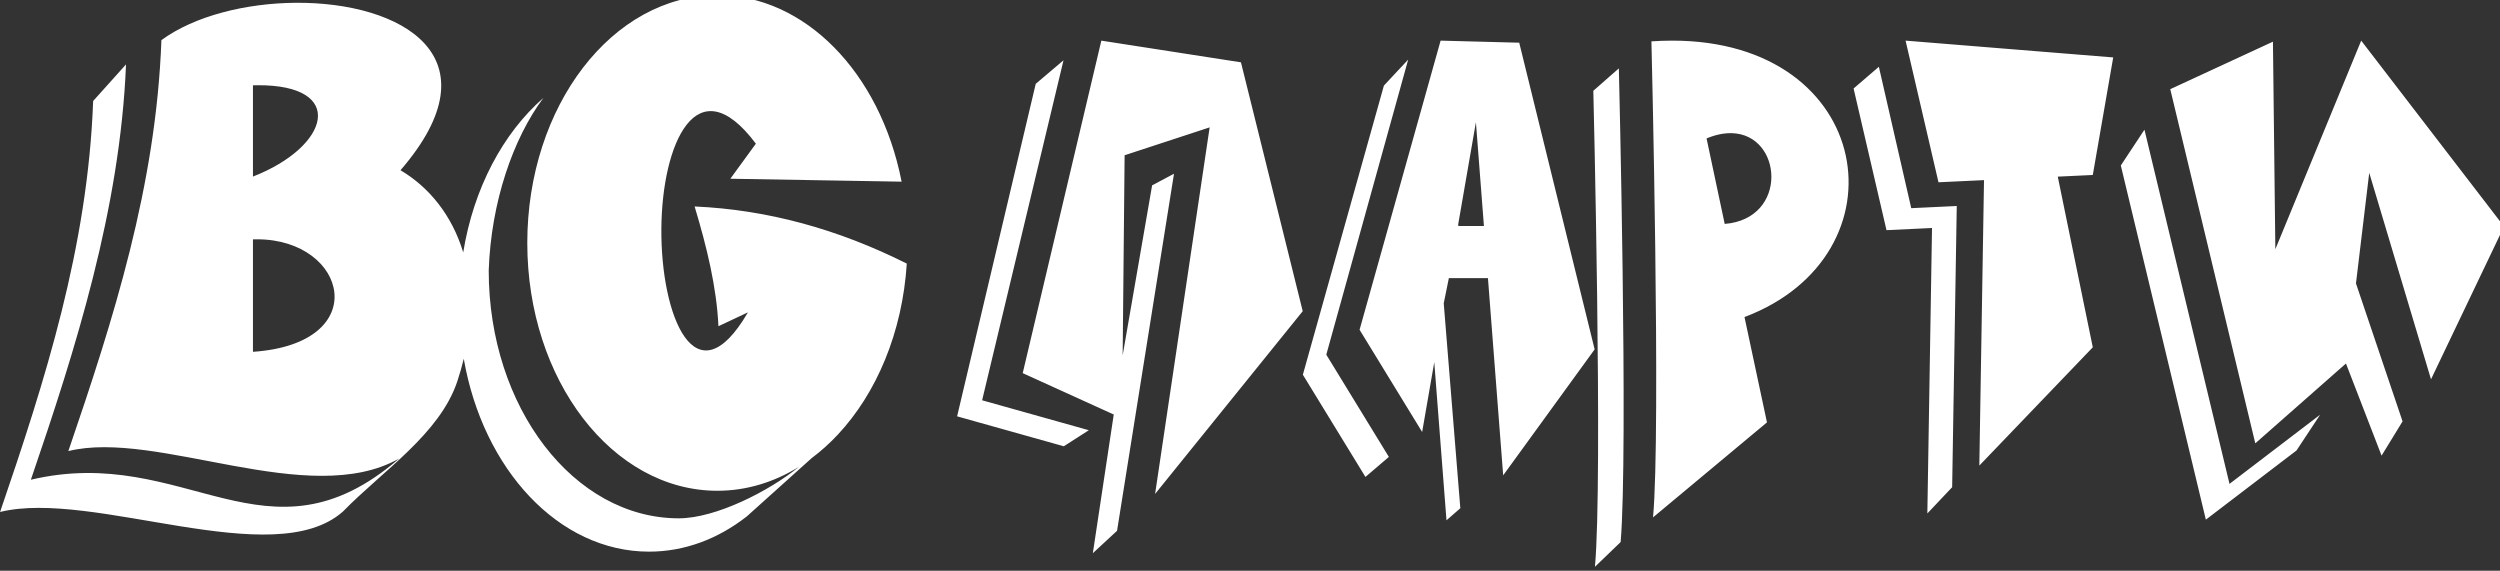 <?xml version="1.0" encoding="UTF-8" standalone="no"?>
<!-- Created with Inkscape (http://www.inkscape.org/) -->

<svg
   width="146.125mm"
   height="33.358mm"
   viewBox="0 0 146.125 33.358"
   version="1.1"
   id="svg5"
   sodipodi:docname="BG Party white.svg"
   inkscape:version="1.1.1 (3bf5ae0d25, 2021-09-20)"
   xmlns:inkscape="http://www.inkscape.org/namespaces/inkscape"
   xmlns:sodipodi="http://sodipodi.sourceforge.net/DTD/sodipodi-0.dtd"
   xmlns="http://www.w3.org/2000/svg"
   xmlns:svg="http://www.w3.org/2000/svg">
  <rect x="0" y="0" width="146.125" height="33.358" fill="#333333" stroke="none"/>
  <sodipodi:namedview
     id="namedview8"
     pagecolor="#ffffff"
     bordercolor="#999999"
     borderopacity="1"
     inkscape:pageshadow="0"
     inkscape:pageopacity="0"
     inkscape:pagecheckerboard="0"
     inkscape:document-units="mm"
     showgrid="false"
     inkscape:snap-nodes="true"
     inkscape:snap-others="true"
     inkscape:zoom="1.4275721"
     inkscape:cx="293.15507"
     inkscape:cy="-30.82156"
     inkscape:window-width="1920"
     inkscape:window-height="1058"
     inkscape:window-x="-8"
     inkscape:window-y="-8"
     inkscape:window-maximized="1"
     inkscape:current-layer="svg5" />
  <defs
     id="defs2">
    <clipPath
       clipPathUnits="userSpaceOnUse"
       id="clipPath4727">
      <rect
         style="fill:none;fill-rule:evenodd;stroke:#0000ff;stroke-width:0.5;paint-order:fill markers stroke"
         id="rect4729"
         width="119.89"
         height="40.02"
         x="43.767"
         y="-29.291" />
    </clipPath>
  </defs>
  <g
     id="layer1"
     transform="translate(7.52,-18.065)">
    <path
       id="path2373"
       style="fill:#ffffff;fill-rule:evenodd;stroke:none;stroke-width:0.496;paint-order:fill markers stroke"
       d="m 169.205,-672.561 c -23.16,-5.8e-4 -41.934,24.47 -41.934,54.654 -4e-5,30.185 18.774,54.653 41.934,54.652 6.413,-0.004 12.511,-1.892 17.971,-5.275 -6.472,5.306 -18.319,11.348 -26.478,11.352 -23.16,5.9e-4 -41.934,-24.47 -41.934,-54.654 0.509,-15.05 5.377,-29.159 12.072,-38.083 -8.92,7.789 -15.401,19.93 -17.697,34.084 -2.44,-8.097 -7.444,-14.346 -13.834,-18.125 21.702,-25.095 0.157,-37.094 -23.088,-36.932 -10.954,0.076 -22.286,2.855 -29.645,8.234 -1.174,32.135 -10.549,61.494 -20.529,90.646 19.552,-4.849 53.041,12.924 72.979,1.631 -29.207,25.245 -47.079,-3.384 -81.246,4.688 9.9,-28.918 19.694,-59.776 20.989,-91.609 l -7.25,8.073 c -1.174,32.135 -10.549,61.494 -20.529,90.646 20.445,-5.071 60.299,13.492 75.627,-0.098 8.835,-9.041 21.268,-17.055 25.195,-28.627 0.576,-1.719 1.051,-3.403 1.453,-5.061 4.23,24.351 20.923,42.538 40.887,42.537 7.847,-0.005 15.221,-2.829 21.531,-7.764 l 14.303,-12.854 c 2.045,-1.524 3.983,-3.269 5.795,-5.207 l 0.033,-0.031 c 0.001,-0.003 0.002,-0.007 0.004,-0.01 8.469,-9.079 14.186,-22.426 15.162,-37.67 -15.108,-7.577 -30.693,-11.887 -46.801,-12.598 2.711,8.98 4.866,17.861 5.256,26.414 l 6.508,-3.062 c -11.538,19.822 -19.259,0.866 -19.096,-18.521 0.158,-18.769 7.831,-36.057 20.846,-18.68 l -5.629,7.732 37.773,0.646 c -4.741,-24.199 -21.466,-41.132 -40.629,-41.133 z m 84.684,10.021 -17.342,73.338 20.077,9.129 -4.611,30.584 5.341,-4.94 12.559,-78.752 -4.824,2.563 -6.498,37.506 0.429,-44.146 18.758,-6.15 -12.033,80.854 32.561,-40.312 -13.625,-54.889 z m 74.83,0 -17.873,63.77 13.803,22.549 2.672,-15.396 2.695,34.877 3.052,-2.665 -3.658,-45.197 1.129,-5.556 h 8.623 l 3.359,43.502 20.174,-27.785 -16.635,-67.643 z m 50.963,0 c -1.448,0.003 -2.936,0.056 -4.463,0.16 0,0 2.123,85.863 0.354,104.994 l 25.129,-20.953 -4.955,-23.23 c 36.077,-13.63 28.84,-61.069 -16.064,-60.971 z m 51.594,0 7.258,31.242 10.041,-0.475 -1.031,62.961 25.025,-26.088 -7.725,-37.643 7.725,-0.365 4.504,-25.928 z m 100.494,0 -18.936,46.006 -0.531,-45.777 -22.648,10.477 18.756,78.119 19.998,-17.613 7.854,20.325 4.63,-7.557 -10.277,-30.425 2.925,-24.403 13.625,45.551 16.105,-33.707 z m -106.387,5.767 -5.574,4.793 7.258,31.242 10.039,-0.475 -1.029,62.961 5.471,-5.791 1.016,-62.023 -10.041,0.477 z m -179.838,-1.432 -6.128,5.193 -17.342,73.338 23.535,6.605 5.518,-3.541 -23.535,-6.604 z m 76.026,-0.158 -5.358,5.737 -17.875,63.771 13.803,22.549 5.168,-4.417 -13.803,-22.549 z m 46.462,1.941 -5.63,4.944 c 0,0 2.123,85.863 0.354,104.994 l 5.671,-5.46 c 1.693,-20.045 -0.395,-104.479 -0.395,-104.479 z m -300.308,3.719 c 19.839,-0.131 16.001,13.528 -0.963,20.148 v -20.131 c 0.327,-0.009 0.648,-0.015 0.963,-0.018 z m 416.24,9.807 -5.215,7.893 18.758,78.119 19.996,-15.258 5.215,-7.895 -19.996,15.26 z m -147.459,-1.652 1.768,22.891 H 332.625 l -0.029,-0.355 z m 56.334,2.416 c 11.352,0.178 12.702,18.894 -1.459,20.021 -2.062,-9.711 -4.002,-18.859 -4.002,-18.859 2.014,-0.837 3.84,-1.188 5.461,-1.162 z M 67.721,-618.721 v 0.002 c 19.915,0.029 25.732,22.992 -0.959,24.816 v -24.801 c 0.323,-0.014 0.643,-0.018 0.959,-0.018 z"
       transform="matrix(0.265,0,0,0.265,-10.427,196.013)"
       sodipodi:nodetypes="cccccccccccccccccccccccccccccccccccccccccccccccccccccccccccccccccccccccccccccccccccccccccccccccccccccccccccccccccccccccccccccccccccccccccccccccccc" />
  </g>
</svg>
